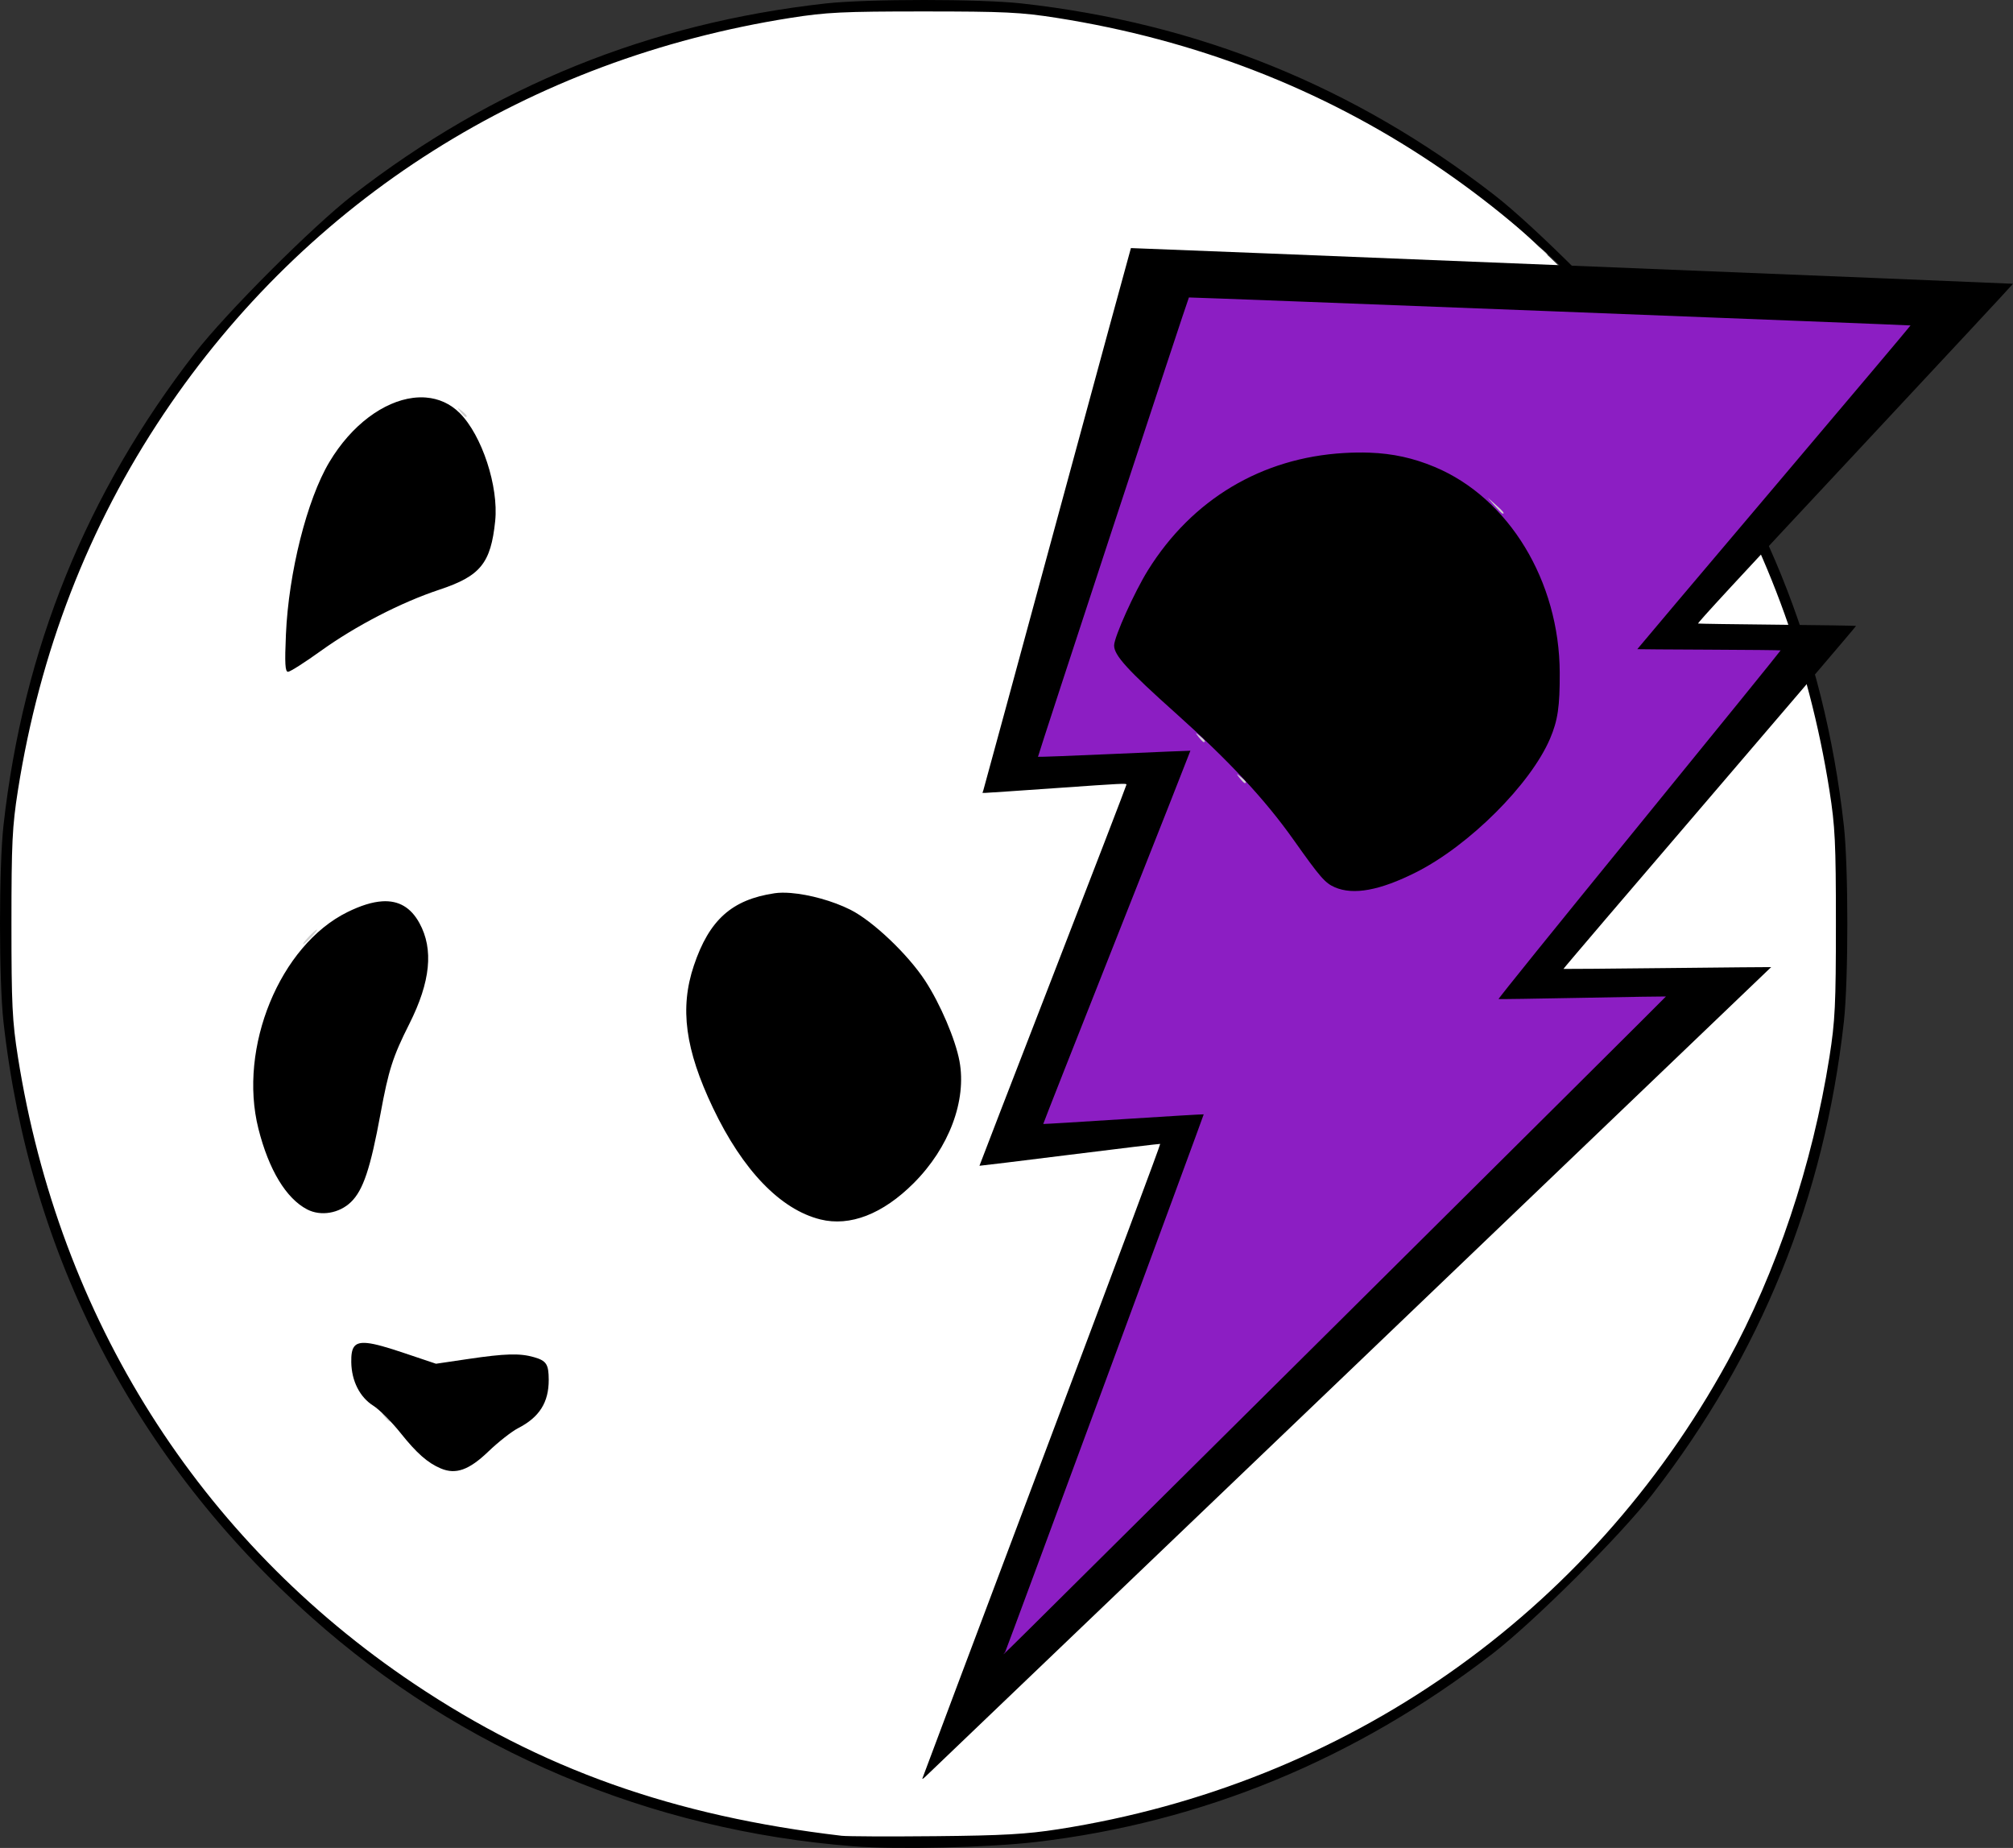 <?xml version="1.0" encoding="UTF-8" standalone="no"?>
<!-- Created with Inkscape (http://www.inkscape.org/) -->

<svg
   width="181.837mm"
   height="166.921mm"
   viewBox="0 0 181.837 166.921"
   version="1.1"
   id="svg1"
   xml:space="preserve"
   inkscape:version="1.3.2 (091e20ef0f, 2023-11-25, custom)"
   sodipodi:docname="Xray_OS Optimized Logo.svg"
   xmlns:inkscape="http://www.inkscape.org/namespaces/inkscape"
   xmlns:sodipodi="http://sodipodi.sourceforge.net/DTD/sodipodi-0.dtd"
   xmlns="http://www.w3.org/2000/svg"
   xmlns:svg="http://www.w3.org/2000/svg"><rect x="0" y="0" width="181.837" height="166.921" fill="#333333" stroke="none"/><sodipodi:namedview
     id="namedview1"
     pagecolor="#ffffff"
     bordercolor="#000000"
     borderopacity="0.25"
     inkscape:showpageshadow="2"
     inkscape:pageopacity="0.0"
     inkscape:pagecheckerboard="0"
     inkscape:deskcolor="#d1d1d1"
     inkscape:document-units="mm"
     showgrid="false"
     inkscape:zoom="0.70710678"
     inkscape:cx="-125.86501"
     inkscape:cy="288.49957"
     inkscape:window-width="1920"
     inkscape:window-height="1016"
     inkscape:window-x="0"
     inkscape:window-y="0"
     inkscape:window-maximized="1"
     inkscape:current-layer="layer1" /><defs
     id="defs1" /><g
     inkscape:label="Layer 1"
     inkscape:groupmode="layer"
     id="layer1"
     transform="translate(227.045,-61.688)"
     style="display:inline"><g
       id="g10"
       transform="translate(-248.708)"
       style="display:inline"><path
         id="path17"
         style="fill:#d0d0d0;fill-opacity:1"
         d="m 100.844,62.607 c -0.092,-0.004 -0.196,0.013 -0.292,0.051 -0.211,0.084 -0.149,0.147 0.16,0.16 0.279,0.011 0.435,-0.051 0.347,-0.139 -0.044,-0.044 -0.123,-0.069 -0.215,-0.072 z m 8.731,0 c -0.092,-0.004 -0.196,0.013 -0.292,0.051 -0.211,0.084 -0.149,0.147 0.16,0.16 0.279,0.011 0.435,-0.051 0.347,-0.139 -0.044,-0.044 -0.123,-0.069 -0.215,-0.072 z M 48.876,84.667 46.825,86.645 c -1.128,1.088 -2.051,2.011 -2.051,2.051 0,0.193 0.286,-0.073 2.123,-1.978 z m 112.593,0.132 c -0.073,0 0.755,0.893 1.839,1.984 1.084,1.091 2.03,1.984 2.103,1.984 0.073,0 -0.755,-0.893 -1.839,-1.984 -1.084,-1.091 -2.031,-1.984 -2.104,-1.984 z M 22.624,140.462 c -0.028,0.028 -0.047,0.12 -0.053,0.274 -0.011,0.279 0.051,0.435 0.139,0.347 0.088,-0.088 0.098,-0.316 0.021,-0.507 -0.042,-0.106 -0.079,-0.143 -0.107,-0.115 z m 164.835,0 c -0.028,0.028 -0.047,0.12 -0.053,0.274 -0.011,0.279 0.051,0.435 0.139,0.347 0.088,-0.088 0.098,-0.316 0.021,-0.507 -0.042,-0.106 -0.079,-0.143 -0.107,-0.115 z m -164.835,8.731 c -0.028,0.028 -0.047,0.12 -0.053,0.274 -0.011,0.279 0.051,0.435 0.139,0.347 0.088,-0.088 0.098,-0.316 0.021,-0.507 -0.042,-0.106 -0.079,-0.143 -0.107,-0.115 z m 164.835,0 c -0.028,0.028 -0.047,0.12 -0.053,0.274 -0.011,0.279 0.051,0.435 0.139,0.347 0.088,-0.088 0.098,-0.316 0.021,-0.507 -0.042,-0.106 -0.079,-0.143 -0.107,-0.115 z m -21.902,52.155 -2.051,1.978 c -1.128,1.088 -2.051,2.011 -2.051,2.051 0,0.193 0.286,-0.073 2.123,-1.978 z m -120.769,0.132 c -0.073,0 0.755,0.893 1.839,1.984 1.084,1.091 2.03,1.984 2.103,1.984 0.073,0 -0.755,-0.893 -1.839,-1.984 -1.084,-1.091 -2.031,-1.984 -2.104,-1.984 z m 56.057,25.962 c -0.092,-0.004 -0.196,0.013 -0.292,0.051 -0.211,0.085 -0.149,0.147 0.16,0.16 0.279,0.011 0.435,-0.051 0.347,-0.139 -0.044,-0.044 -0.123,-0.069 -0.215,-0.072 z m 8.731,0 c -0.092,-0.004 -0.196,0.013 -0.292,0.051 -0.211,0.085 -0.149,0.147 0.16,0.16 0.279,0.011 0.435,-0.051 0.347,-0.139 -0.044,-0.044 -0.123,-0.069 -0.215,-0.072 z" /><path
         id="path16"
         style="fill:#b9b9b9;fill-opacity:1"
         d="m 49.537,84.006 c -0.014,-0.014 -0.121,0.066 -0.331,0.231 -0.255,0.2 -0.463,0.408 -0.463,0.463 0,0.218 0.217,0.077 0.563,-0.363 0.165,-0.21 0.245,-0.317 0.231,-0.331 z m 111.125,0 c -0.014,0.014 0.066,0.121 0.23,0.331 h 5.2e-4 c 0.2,0.255 0.408,0.463 0.463,0.463 0.218,0 0.077,-0.217 -0.363,-0.563 -0.21,-0.165 -0.317,-0.245 -0.331,-0.231 z m -115.888,4.763 c -0.014,-0.014 -0.121,0.066 -0.331,0.231 -0.255,0.2 -0.463,0.408 -0.463,0.463 0,0.218 0.217,0.077 0.563,-0.363 0.165,-0.21 0.245,-0.317 0.231,-0.331 z m 120.65,0 c -0.014,0.014 0.066,0.121 0.23,0.331 h 5.2e-4 c 0.2,0.255 0.408,0.463 0.463,0.463 0.218,0 0.077,-0.217 -0.363,-0.563 -0.21,-0.165 -0.317,-0.245 -0.331,-0.231 z M 43.981,200.687 c -0.014,0.014 0.066,0.121 0.231,0.331 0.346,0.441 0.563,0.581 0.563,0.363 0,-0.055 -0.208,-0.263 -0.463,-0.463 -0.21,-0.165 -0.317,-0.245 -0.331,-0.231 z m 122.238,0 c -0.014,-0.014 -0.121,0.066 -0.331,0.231 -0.255,0.2 -0.463,0.408 -0.463,0.463 0,0.218 0.217,0.077 0.563,-0.363 0.165,-0.21 0.245,-0.317 0.231,-0.331 z m -117.475,4.763 c -0.014,0.014 0.066,0.121 0.231,0.331 h -5.17e-4 c 0.346,0.441 0.563,0.581 0.563,0.363 0,-0.055 -0.208,-0.263 -0.463,-0.463 -0.21,-0.165 -0.317,-0.245 -0.331,-0.231 z m 112.713,0 c -0.014,-0.014 -0.121,0.066 -0.331,0.231 -0.255,0.2 -0.463,0.408 -0.463,0.463 0,0.218 0.217,0.077 0.563,-0.363 0.165,-0.21 0.245,-0.317 0.231,-0.331 z" /><path
         id="path12"
         style="display:inline;fill:#606060;fill-opacity:1"
         d="m 162.382,85.461 1.046,1.124 c 0.575,0.618 1.081,1.124 1.124,1.124 0.2,0 -2.1e-4,-0.23 -1.046,-1.203 z M 47.66,85.593 c -0.073,0 -0.597,0.476 -1.166,1.058 -0.568,0.582 -0.974,1.058 -0.901,1.058 0.073,0 0.597,-0.476 1.166,-1.058 0.568,-0.582 0.974,-1.058 0.901,-1.058 z m -2.224,116.814 1.046,1.124 c 0.575,0.618 1.081,1.124 1.124,1.124 0.2,0 -1.81e-4,-0.23 -1.046,-1.203 z m 119.17,0.132 c -0.073,0 -0.597,0.476 -1.166,1.058 -0.568,0.582 -0.974,1.058 -0.901,1.058 0.073,0 0.597,-0.476 1.166,-1.058 0.568,-0.582 0.974,-1.058 0.901,-1.058 z" /><path
         id="path89"
         style="display:inline;fill:#ffffff;stroke-width:0.707"
         sodipodi:type="inkscape:offset"
         inkscape:radius="1.3759103"
         inkscape:original="M -450.07422 150.25977 C -479.50189 150.25992 -485.0961 150.43286 -492.14648 151.55273 C -549.85199 160.71861 -599.31509 181.76624 -643.11328 215.79297 C -653.14533 223.58684 -683.45867 253.57774 -691.94727 264.10742 C -726.61147 307.10656 -748.37139 355.49582 -758.17383 411.38672 L -760.49414 424.61719 L -760.49414 461.0332 L -760.49414 497.44922 L -758.49219 508.76367 C -750.0981 556.20632 -735.24699 594.6324 -710.8457 632.05273 C -698.0131 651.73202 -690.82125 660.40089 -670.46484 680.72656 C -654.33597 696.83109 -647.43218 702.99062 -636.39648 711.11914 C -591.89511 743.89731 -547.28056 761.83828 -488.11719 770.74805 C -479.96782 771.97531 -475.96333 772.08472 -447.95117 771.83594 C -424.51978 771.62785 -414.86443 771.28003 -408.83984 770.42969 C -352.44211 762.46945 -298.58231 739.4058 -254.91211 704.51367 C -244.25303 695.99715 -214.64657 666.31321 -206.36719 655.8418 C -177.62813 619.4938 -158.28851 580.20087 -147.19922 535.63281 C -141.18467 511.46024 -139.55192 499.39058 -139.02734 475.17578 C -138.46268 449.11111 -139.51205 424.64447 -141.74023 411.89062 C -152.08146 352.6985 -176.7126 299.92934 -214.35352 256.32422 C -216.82667 253.45919 -219.09516 251.09366 -219.39453 251.06836 C -219.69391 251.04312 -226.37449 244.57871 -234.24219 236.70312 C -248.56468 222.36629 -258.00216 214.4565 -273.51562 203.7793 C -307.70458 180.24864 -349.09371 162.91853 -391.0293 154.57617 C -412.26526 150.3516 -413.51065 150.2596 -450.07422 150.25977 z "
         d="m -450.074,148.885 c -29.433,1.5e-4 -35.149,0.174 -42.289,1.309 -57.907,9.198 -107.616,30.348 -151.594,64.514 -10.322,8.019 -40.369,37.755 -49.061,48.537 -34.804,43.173 -56.673,91.805 -66.512,147.904 l -2.32,13.23 a 1.376,1.376 0 0 0 -0.019,0.238 v 36.416 36.416 a 1.376,1.376 0 0 0 0.019,0.24 l 2.002,11.314 c 8.42,47.591 23.352,86.233 47.85,123.801 12.86,19.721 20.18,28.547 40.561,48.896 16.144,16.119 23.142,22.363 34.225,30.525 44.662,32.896 89.559,50.948 148.891,59.883 8.203,1.235 12.366,1.35 40.383,1.102 23.442,-0.208 33.116,-0.546 39.291,-1.418 56.642,-7.995 110.726,-31.153 154.596,-66.205 10.906,-8.714 40.281,-38.162 48.766,-48.893 28.852,-36.491 48.29,-75.983 59.424,-120.73 6.026,-24.22 7.685,-36.493 8.211,-60.76 0.566,-26.12 -0.466,-50.575 -2.732,-63.551 -10.381,-59.42 -35.122,-112.433 -72.928,-156.229 -1.25,-1.448 -2.445,-2.769 -3.383,-3.746 -0.469,-0.489 -0.871,-0.891 -1.201,-1.195 -0.165,-0.152 -0.308,-0.277 -0.463,-0.395 -0.077,-0.059 -0.156,-0.116 -0.27,-0.182 -0.014,-0.008 -0.064,-0.017 -0.078,-0.025 -7.4e-4,-4.7e-4 -0.003,-0.001 -0.004,-0.002 -0.102,-0.065 -0.192,-0.152 -0.568,-0.184 0.55,0.046 0.512,0.15 0.555,0.176 0.021,0.013 0.01,0.005 0.014,0.008 -0.029,-0.023 -0.095,-0.077 -0.189,-0.158 -0.202,-0.173 -0.51,-0.453 -0.898,-0.812 -0.778,-0.72 -1.883,-1.772 -3.225,-3.07 -2.683,-2.596 -6.317,-6.176 -10.246,-10.109 -14.357,-14.372 -23.907,-22.375 -39.467,-33.084 -34.356,-23.646 -75.902,-41.04 -118.025,-49.42 -21.242,-4.226 -22.747,-4.342 -59.312,-4.342 z"
         transform="matrix(0.265,0,0,0.265,224.162,23.151)" /><path
         id="path10"
         style="display:inline;fill:#000000;fill-opacity:1"
         d="m 105.1,61.688 c -3.494,0 -6.989,0.104 -8.864,0.314 C 80.287,63.782 66.215,69.485 53.552,79.3 49.919,82.116 42.092,89.944 39.276,93.577 29.46,106.24 23.757,120.311 21.977,136.261 c -0.418,3.749 -0.418,13.978 0,17.727 2.36,21.143 11.88,39.552 27.809,53.774 13.485,12.04 30.58,19.266 48.963,20.697 3.984,0.31 12.213,0.116 16.519,-0.39 15.001,-1.762 28.853,-7.474 41.189,-16.982 3.768,-2.904 11.567,-10.677 14.465,-14.416 9.816,-12.663 15.519,-26.735 17.299,-42.684 0.418,-3.749 0.418,-13.978 0,-17.727 -1.78,-15.949 -7.483,-30.021 -17.299,-42.684 -2.816,-3.633 -10.643,-11.46 -14.276,-14.276 -12.663,-9.816 -26.735,-15.518 -42.684,-17.299 -1.875,-0.209 -5.369,-0.314 -8.864,-0.314 z m 0,1.034 c 7.302,0 8.793,0.073 12.039,0.584 12.504,1.972 23.865,6.371 33.999,13.165 19.411,13.012 32.06,33.027 35.781,56.615 0.512,3.245 0.584,4.737 0.584,12.039 0,7.302 -0.073,8.793 -0.584,12.039 -1.536,9.735 -4.783,19.441 -9.208,27.517 -12.511,22.835 -34.476,38.184 -60.439,42.236 -2.888,0.451 -5.019,0.572 -11.114,0.63 -4.147,0.04 -7.957,0.024 -8.467,-0.036 C 82.496,225.725 70.548,221.478 59.062,213.778 39.651,200.766 27.002,180.751 23.281,157.163 c -0.512,-3.245 -0.584,-4.737 -0.584,-12.039 0,-7.302 0.073,-8.793 0.584,-12.039 1.972,-12.504 6.371,-23.865 13.165,-33.999 C 49.458,79.676 69.473,67.027 93.061,63.306 96.306,62.794 97.798,62.722 105.1,62.722 Z m 47.563,49.001 c 0.003,-5.6e-4 -0.008,0.002 -0.008,0.003 0.003,-7e-4 0.005,-0.001 0.008,-0.002 z m -0.008,0.003 c -0.024,0.006 -0.04,0.012 -0.066,0.018 0.008,-0.001 0.017,-0.002 0.025,-0.004 0.014,-0.002 0.038,-0.011 0.04,-0.013 z" /></g><path
       id="path88"
       style="display:inline;fill:#8c1ec3;fill-opacity:1"
       sodipodi:type="inkscape:offset"
       inkscape:radius="6.5793476"
       inkscape:original="M -350.12109 248.37891 C -356.10271 248.29199 -358.74297 248.37347 -358.95312 248.59375 C -359.42836 249.09187 -370.94163 283.475 -384.53906 325 C -398.13648 366.525 -409.47649 401.0625 -409.73828 401.75 C -410.27122 403.14953 -397.30126 403.28595 -372.74805 402.14062 C -362.16374 401.64689 -358.99705 401.78487 -358.99805 402.73438 C -358.99893 403.41286 -361.29498 409.71287 -364.09961 416.73438 C -379.96514 456.45438 -408.03459 528.2994 -407.78516 528.54883 C -407.62483 528.70916 -395.69186 528.11647 -381.26758 527.23242 C -366.84329 526.34837 -354.79749 525.87049 -354.49805 526.16992 C -354.02339 526.64459 -380.95515 600.38364 -419.80469 704.98047 C -420.82964 707.74 -412.41564 699.51707 -304.6875 592.48828 L -197.87305 486.36914 L -225.9375 486.81445 C -241.37228 487.05918 -254 486.94419 -254 486.55859 C -254 485.83376 -243.39506 472.63459 -190.08008 407 L -158.80664 368.5 L -182.98047 368.23242 C -196.27601 368.08504 -207.00816 367.61457 -206.82812 367.1875 C -206.64809 366.76044 -186.025 342.19204 -161 312.58984 C -135.975 282.98765 -115.34935 258.36867 -115.16602 257.88281 C -114.98268 257.39694 -116.10768 256.99905 -117.66602 256.99805 C -119.22435 256.99675 -147.95 255.89277 -181.5 254.54492 C -284.1622 250.42051 -332.17623 248.63965 -350.12109 248.37891 z "
       d="m -356.871,241.795 c -5.023,-2.769 -11.679,10.581 -8.422,4.875 -2.24,6.156 -0.316,0.75 -2.166,6.09 -1.37,3.976 -3.283,9.628 -5.605,16.562 -4.644,13.869 -10.924,32.857 -17.727,53.631 -6.798,20.761 -13.033,39.775 -17.6,53.684 -2.283,6.954 -4.15,12.632 -5.461,16.611 -0.656,1.99 -1.172,3.556 -1.531,4.641 -0.18,0.542 -0.321,0.965 -0.418,1.254 -0.097,0.289 -0.294,0.812 -0.086,0.266 -0.826,2.169 0.127,5.704 1.375,7.055 1.248,1.35 2.157,1.63 2.838,1.893 1.361,0.524 2.199,0.606 3.217,0.734 2.035,0.256 4.491,0.354 7.736,0.389 6.492,0.069 15.937,-0.19 28.279,-0.766 2.254,-0.105 2.838,-0.062 4.416,-0.105 -0.703,1.85 -1.33,3.548 -2.184,5.686 -7.944,19.888 -18.93,47.785 -27.904,70.756 -4.487,11.485 -8.471,21.737 -11.322,29.146 -1.426,3.705 -2.568,6.696 -3.355,8.797 -0.394,1.05 -0.696,1.871 -0.916,2.488 -0.11,0.309 -0.197,0.556 -0.285,0.832 -0.044,0.138 -0.087,0.263 -0.16,0.553 -0.037,0.145 -0.085,0.299 -0.148,0.752 -0.032,0.226 -0.084,0.507 -0.061,1.16 0.023,0.654 1.923,4.423 1.924,4.424 6.3e-4,6.3e-4 0.883,0.755 1.219,0.961 0.336,0.206 0.603,0.332 0.828,0.43 0.45,0.195 0.738,0.273 0.965,0.332 0.454,0.118 0.673,0.141 0.854,0.164 0.361,0.046 0.519,0.05 0.672,0.057 0.306,0.013 0.513,0.011 0.756,0.01 0.485,-0.003 1.053,-0.018 1.768,-0.043 1.429,-0.049 3.406,-0.138 5.828,-0.258 4.845,-0.241 11.45,-0.611 18.684,-1.055 6.654,-0.408 12.527,-0.701 17.199,-0.896 -0.541,1.542 -0.873,2.526 -1.572,4.492 -3.053,8.581 -7.584,21.102 -13.346,36.877 -11.523,31.55 -27.967,76.127 -47.389,128.418 -0.113,0.306 -0.255,0.671 -0.379,1.383 -0.124,0.711 -0.518,1.909 0.566,4.146 1.085,2.237 4.638,3.827 6.322,3.748 1.684,-0.079 2.308,-0.493 2.814,-0.744 2.028,-1.006 2.321,-1.54 3.604,-2.672 2.565,-2.264 6.872,-6.372 14.615,-13.939 15.487,-15.134 44.514,-43.94 98.379,-97.455 l 106.814,-106.119 a 6.58,6.58 0 0 0 -4.74,-11.246 l -28.064,0.445 c -5.814,0.092 -10.435,0.088 -14.895,0.082 1.416,-1.78 2.038,-2.595 4.031,-5.076 9.295,-11.569 25.276,-31.278 51.932,-64.094 l 31.273,-38.5 a 6.58,6.58 0 0 0 -5.035,-10.727 l -24.174,-0.268 c -4.16,-0.046 -7.205,-0.162 -10.582,-0.26 1.741,-2.082 3.068,-3.679 5.299,-6.336 8.299,-9.887 19.708,-23.424 32.217,-38.221 12.518,-14.807 23.933,-28.368 32.25,-38.295 4.158,-4.963 7.541,-9.018 9.906,-11.875 1.183,-1.429 2.11,-2.554 2.768,-3.365 0.329,-0.405 0.587,-0.728 0.801,-1.002 0.107,-0.137 0.199,-0.257 0.316,-0.418 0.059,-0.081 0.122,-0.165 0.229,-0.326 0.107,-0.161 0.198,-0.034 0.695,-1.352 0.935,-2.478 -0.301,-6 -1.562,-7.281 -1.262,-1.281 -2.211,-1.59 -2.996,-1.867 -1.569,-0.555 -2.754,-0.638 -4.092,-0.639 h -0.002 c 0.368,2.6e-4 -2.253,-0.065 -5.68,-0.189 -3.428,-0.124 -8.21,-0.305 -13.992,-0.527 -11.564,-0.444 -27.131,-1.057 -43.902,-1.73 -102.668,-4.125 -150.58,-5.905 -168.789,-6.17 -3.035,-0.044 -5.237,-0.047 -6.846,-0.006 z"
       transform="matrix(0.265,0,0,0.265,-24.546,23.151)" /><path
       style="display:inline;fill:#000000"
       d="m -143.73,222.347 c 0.008,-0.051 4.864,-12.966 10.791,-28.699 6.625,-17.584 10.746,-28.617 10.696,-28.634 -0.045,-0.016 -3.733,0.427 -8.197,0.985 -4.463,0.558 -8.122,1.004 -8.13,0.992 -0.008,-0.012 2.976,-7.734 6.632,-17.16 3.655,-9.426 6.647,-17.198 6.648,-17.271 0.002,-0.126 -0.337,-0.109 -6.233,0.306 -3.429,0.241 -6.357,0.439 -6.506,0.441 l -0.27,0.002 0.08,-0.234 c 0.044,-0.129 3.056,-11.199 6.693,-24.601 3.638,-13.402 6.625,-24.372 6.638,-24.377 0.057,-0.024 79.653,3.195 79.681,3.223 0.017,0.017 -6.406,6.921 -14.271,15.343 -10.81,11.573 -14.271,15.321 -14.174,15.348 0.07,0.02 3.299,0.068 7.176,0.105 3.876,0.037 7.066,0.087 7.089,0.11 0.022,0.023 -5.926,6.998 -13.219,15.501 -7.293,8.503 -13.237,15.469 -13.21,15.482 0.027,0.013 4.257,-0.023 9.401,-0.078 5.144,-0.056 9.357,-0.094 9.363,-0.086 0.007,0.011 -74.435,71.26 -76.456,73.177 -0.128,0.121 -0.226,0.179 -0.219,0.128 z m 37.593,-41.233 c 16.282,-16.166 29.592,-29.403 29.579,-29.417 -0.013,-0.014 -3.4,0.041 -7.525,0.121 -4.126,0.08 -7.543,0.131 -7.595,0.114 -0.056,-0.019 5.039,-6.33 12.71,-15.745 7.042,-8.642 12.788,-15.73 12.768,-15.751 -0.02,-0.021 -2.938,-0.05 -6.483,-0.065 -3.546,-0.015 -6.454,-0.035 -6.464,-0.044 -0.009,-0.009 5.547,-6.585 12.347,-14.614 6.8,-8.029 12.351,-14.611 12.335,-14.628 -0.033,-0.034 -65.134,-2.558 -65.184,-2.528 -0.069,0.043 -13.674,41.448 -13.633,41.491 0.025,0.025 3.128,-0.092 6.896,-0.261 3.768,-0.169 6.86,-0.297 6.871,-0.286 0.011,0.011 -2.982,7.595 -6.65,16.853 -3.668,9.258 -6.657,16.846 -6.642,16.861 0.015,0.015 3.276,-0.182 7.245,-0.438 3.969,-0.256 7.231,-0.45 7.25,-0.432 0.026,0.026 -17.665,47.931 -17.934,48.565 -0.081,0.191 -3.827,3.898 30.109,-29.796 z"
       id="path84" /><g
       id="g25"
       transform="translate(-248.708)"
       style="display:inline"><path
         id="path18"
         style="display:inline;fill:#d0d0d0;fill-opacity:1"
         d="m 63.031,98.558 c -0.014,0.014 0.066,0.121 0.231,0.331 0.2,0.254 0.408,0.463 0.463,0.463 0.218,0 0.078,-0.217 -0.363,-0.563 -0.21,-0.165 -0.317,-0.245 -0.331,-0.231 z m 93.001,8.07 0.641,0.728 c 0.353,0.4 0.68,0.728 0.728,0.728 0.208,0 0.039,-0.214 -0.641,-0.814 z m -26.326,21.299 c -0.014,0.014 0.066,0.121 0.23,0.331 0.2,0.255 0.408,0.463 0.463,0.463 0.218,0 0.078,-0.217 -0.363,-0.563 -0.21,-0.165 -0.317,-0.245 -0.331,-0.231 z m 3.704,3.704 c -0.014,0.014 0.066,0.121 0.231,0.331 0.2,0.255 0.408,0.463 0.463,0.463 0.218,0 0.077,-0.217 -0.363,-0.563 -0.21,-0.165 -0.317,-0.245 -0.331,-0.231 z m -83.119,14.023 c -0.073,0 -0.412,0.298 -0.753,0.661 -0.342,0.364 -0.562,0.661 -0.489,0.661 0.073,0 0.412,-0.298 0.754,-0.661 0.342,-0.364 0.562,-0.661 0.489,-0.661 z m 5.861,43.656 c -0.014,0.014 0.066,0.121 0.231,0.331 h -5.17e-4 c 0.346,0.441 0.563,0.581 0.563,0.363 0,-0.055 -0.208,-0.263 -0.463,-0.463 -0.21,-0.165 -0.317,-0.245 -0.331,-0.231 z" /><path
         id="path25"
         style="display:inline;fill:#000000;fill-opacity:1"
         d="m 60.138,97.595 c -0.38,-0.03 -0.77,-0.019 -1.166,0.031 -2.639,0.334 -5.539,2.412 -7.563,5.807 -2.015,3.38 -3.675,9.976 -3.918,15.564 -0.115,2.635 -0.073,3.373 0.191,3.373 0.186,0 1.512,-0.844 2.947,-1.876 3.179,-2.285 7.255,-4.391 10.731,-5.544 3.702,-1.228 4.64,-2.384 5.034,-6.2 0.322,-3.117 -1.197,-7.744 -3.2,-9.747 -0.861,-0.861 -1.915,-1.317 -3.055,-1.407 z m 85.208,4.98 c -0.717,-0.026 -1.469,-0.014 -2.268,0.032 -7.447,0.433 -13.725,4.182 -17.712,10.579 -1.224,1.964 -3.056,6.032 -3.063,6.803 -0.009,0.887 1.209,2.225 5.587,6.14 4.805,4.297 8.047,7.781 10.62,11.414 2.41,3.403 2.848,3.907 3.729,4.29 1.681,0.731 4.076,0.29 7.34,-1.354 4.794,-2.414 10.343,-7.949 12.102,-12.07 0.7,-1.641 0.886,-2.903 0.875,-5.946 -0.029,-8.282 -4.587,-15.788 -11.29,-18.594 -1.924,-0.805 -3.77,-1.217 -5.921,-1.294 z m -52.239,39.776 c -0.553,-0.044 -1.055,-0.04 -1.47,0.022 -3.863,0.572 -5.912,2.407 -7.298,6.538 -1.289,3.84 -0.788,7.567 1.725,12.846 2.685,5.639 6.099,9.185 9.706,10.08 2.677,0.664 5.637,-0.486 8.425,-3.275 3.202,-3.203 4.801,-7.462 4.139,-11.022 -0.366,-1.966 -1.729,-5.162 -3.096,-7.257 -1.559,-2.388 -4.732,-5.404 -6.752,-6.418 -1.606,-0.806 -3.721,-1.38 -5.378,-1.513 z m -36.92,0.752 c -0.897,0.056 -1.936,0.38 -3.135,0.97 -6.1,3.003 -9.896,12.239 -8.045,19.574 0.934,3.703 2.498,6.293 4.398,7.283 1.234,0.643 2.901,0.364 3.962,-0.665 1.102,-1.068 1.757,-3.026 2.667,-7.971 0.73,-3.965 1.112,-5.157 2.604,-8.12 1.915,-3.803 2.21,-6.74 0.913,-9.106 -0.772,-1.408 -1.869,-2.059 -3.363,-1.966 z m -1.349,39.901 c -1.211,-0.123 -1.465,0.415 -1.444,1.731 0.027,1.693 0.767,3.156 1.988,3.927 0.55,0.347 1.66,1.457 2.465,2.468 1.459,1.828 2.449,2.7 3.635,3.201 1.353,0.571 2.547,0.147 4.287,-1.523 0.901,-0.865 2.113,-1.817 2.692,-2.114 1.927,-0.988 2.776,-2.33 2.769,-4.379 -0.005,-1.4 -0.212,-1.716 -1.336,-2.038 -1.277,-0.366 -2.596,-0.329 -5.936,0.165 l -2.91,0.43 -2.848,-0.957 c -1.563,-0.525 -2.634,-0.838 -3.361,-0.912 z" /></g></g></svg>
